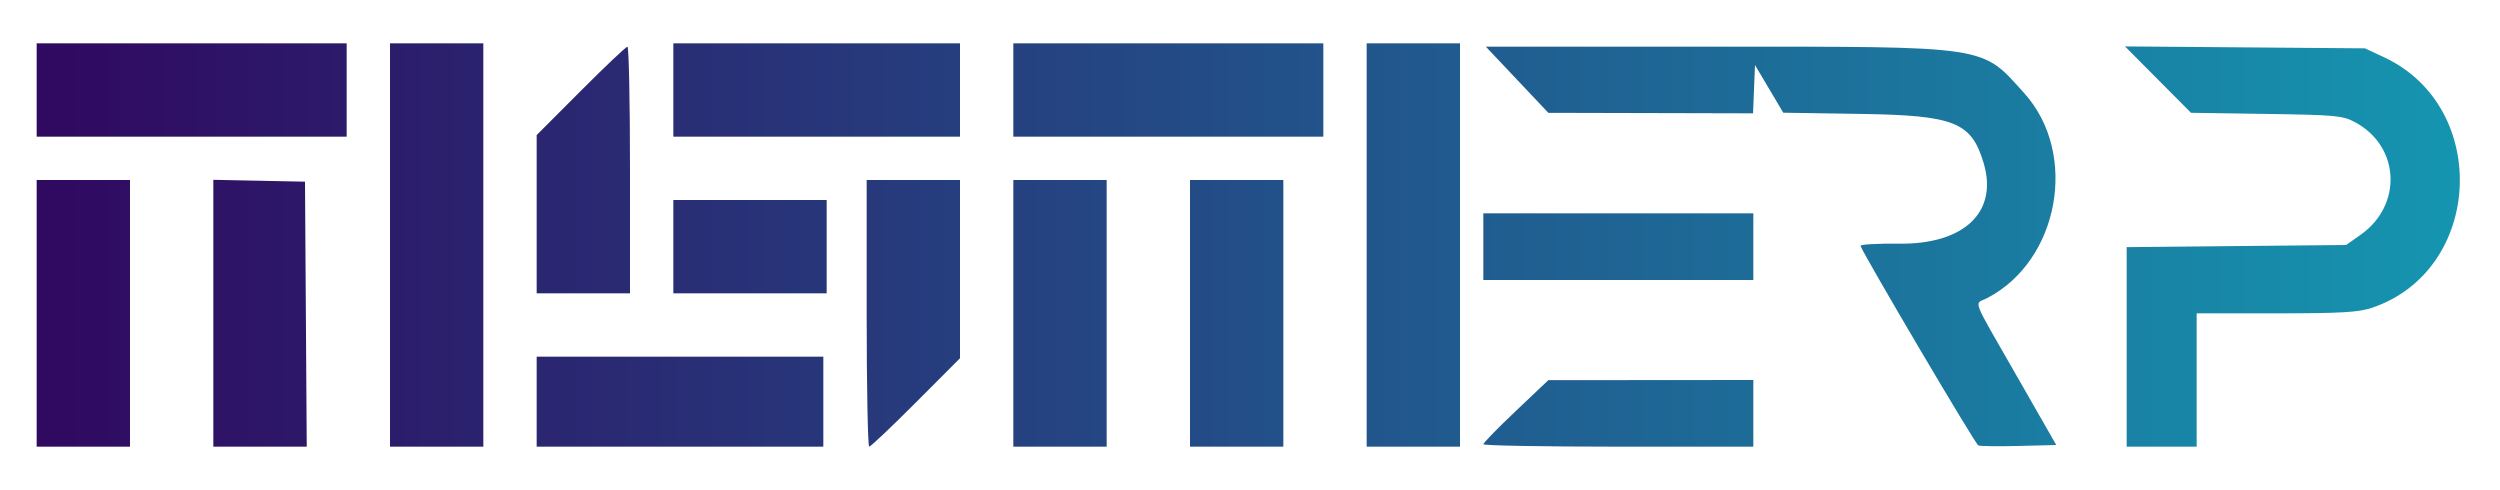 <svg id="svg" version="1.1" xmlns="http://www.w3.org/2000/svg" xmlns:xlink="http://www.w3.org/1999/xlink" width="400" height="78.4" viewBox="0, 0, 400,78.4">
<defs>
        <linearGradient id="grad1" x1="0%" y1="0%" x2="100%" y2="0%">
            <stop offset="0%" style="stop-color:#300960;stop-opacity:1" />
            <stop offset="100%" style="stop-color:#1596b0;stop-opacity:1" />
        </linearGradient>
    </defs>
<g id="svgg">
<path id="path0" d="M5.867 14.400 L 5.867 21.867 30.667 21.867 L 55.467 21.867 55.467 14.400 L 55.467 6.933 30.667 6.933 L 5.867 6.933 5.867 14.400 M62.400 39.200 L 62.400 71.467 69.867 71.467 L 77.333 71.467 77.333 39.200 L 77.333 6.933 69.867 6.933 L 62.400 6.933 62.400 39.200 M107.733 14.400 L 107.733 21.867 130.667 21.867 L 153.600 21.867 153.600 14.400 L 153.600 6.933 130.667 6.933 L 107.733 6.933 107.733 14.400 M162.133 14.400 L 162.133 21.867 186.933 21.867 L 211.733 21.867 211.733 14.400 L 211.733 6.933 186.933 6.933 L 162.133 6.933 162.133 14.400 M218.667 39.200 L 218.667 71.467 226.133 71.467 L 233.600 71.467 233.600 39.200 L 233.600 6.933 226.133 6.933 L 218.667 6.933 218.667 39.200 M92.926 14.540 L 85.867 21.614 85.867 34.274 L 85.867 46.933 93.333 46.933 L 100.800 46.933 100.800 27.200 C 100.800 16.347,100.617 7.467,100.393 7.467 C 100.169 7.467,96.809 10.650,92.926 14.540 M242.735 12.760 L 247.733 18.053 264.110 18.093 L 280.487 18.133 280.643 14.272 L 280.800 10.410 283.061 14.222 L 285.322 18.033 297.727 18.226 C 312.740 18.460,315.418 19.529,317.378 26.071 C 319.728 33.917,314.285 39.115,303.851 38.988 C 300.360 38.945,297.585 39.108,297.685 39.350 C 298.519 41.369,316.068 71.095,316.531 71.273 C 316.861 71.400,319.803 71.435,323.068 71.352 L 329.003 71.200 322.635 60.076 C 315.248 47.172,315.857 48.773,317.928 47.702 C 329.468 41.734,332.592 24.603,323.902 14.937 C 316.970 7.227,318.554 7.467,274.505 7.467 L 237.737 7.467 242.735 12.760 M345.281 12.737 L 350.562 18.048 362.614 18.227 C 373.712 18.392,374.836 18.496,376.800 19.546 C 383.991 23.390,384.453 32.818,377.684 37.578 L 375.377 39.200 357.822 39.372 L 340.267 39.544 340.267 55.505 L 340.267 71.467 345.867 71.467 L 351.467 71.467 351.467 60.800 L 351.467 50.133 364.172 50.133 C 374.581 50.133,377.352 49.974,379.505 49.250 C 397.253 43.289,398.538 17.170,381.476 9.175 L 378.400 7.733 359.200 7.580 L 340.000 7.426 345.281 12.737 M5.867 50.133 L 5.867 71.467 13.333 71.467 L 20.800 71.467 20.800 50.133 L 20.800 28.800 13.333 28.800 L 5.867 28.800 5.867 50.133 M34.133 50.118 L 34.133 71.467 41.606 71.467 L 49.079 71.467 48.939 50.267 L 48.800 29.067 41.467 28.918 L 34.133 28.770 34.133 50.118 M138.667 50.133 C 138.667 61.867,138.850 71.467,139.074 71.467 C 139.298 71.467,142.658 68.283,146.541 64.393 L 153.600 57.319 153.600 43.060 L 153.600 28.800 146.133 28.800 L 138.667 28.800 138.667 50.133 M162.133 50.133 L 162.133 71.467 169.600 71.467 L 177.067 71.467 177.067 50.133 L 177.067 28.800 169.600 28.800 L 162.133 28.800 162.133 50.133 M190.400 50.133 L 190.400 71.467 197.867 71.467 L 205.333 71.467 205.333 50.133 L 205.333 28.800 197.867 28.800 L 190.400 28.800 190.400 50.133 M107.733 39.467 L 107.733 46.933 120.000 46.933 L 132.267 46.933 132.267 39.467 L 132.267 32.000 120.000 32.000 L 107.733 32.000 107.733 39.467 M237.333 39.467 L 237.333 44.800 258.933 44.800 L 280.533 44.800 280.533 39.467 L 280.533 34.133 258.933 34.133 L 237.333 34.133 237.333 39.467 M85.867 64.267 L 85.867 71.467 108.800 71.467 L 131.733 71.467 131.733 64.267 L 131.733 57.067 108.800 57.067 L 85.867 57.067 85.867 64.267 M242.533 65.756 C 239.673 68.467,237.333 70.861,237.333 71.076 C 237.333 71.291,247.053 71.467,258.933 71.467 L 280.533 71.467 280.533 66.133 L 280.533 60.800 264.133 60.813 L 247.733 60.826 242.533 65.756 " stroke="none" fill="url(#grad1)" fill-rule="evenodd"></path>
</g>
</svg>